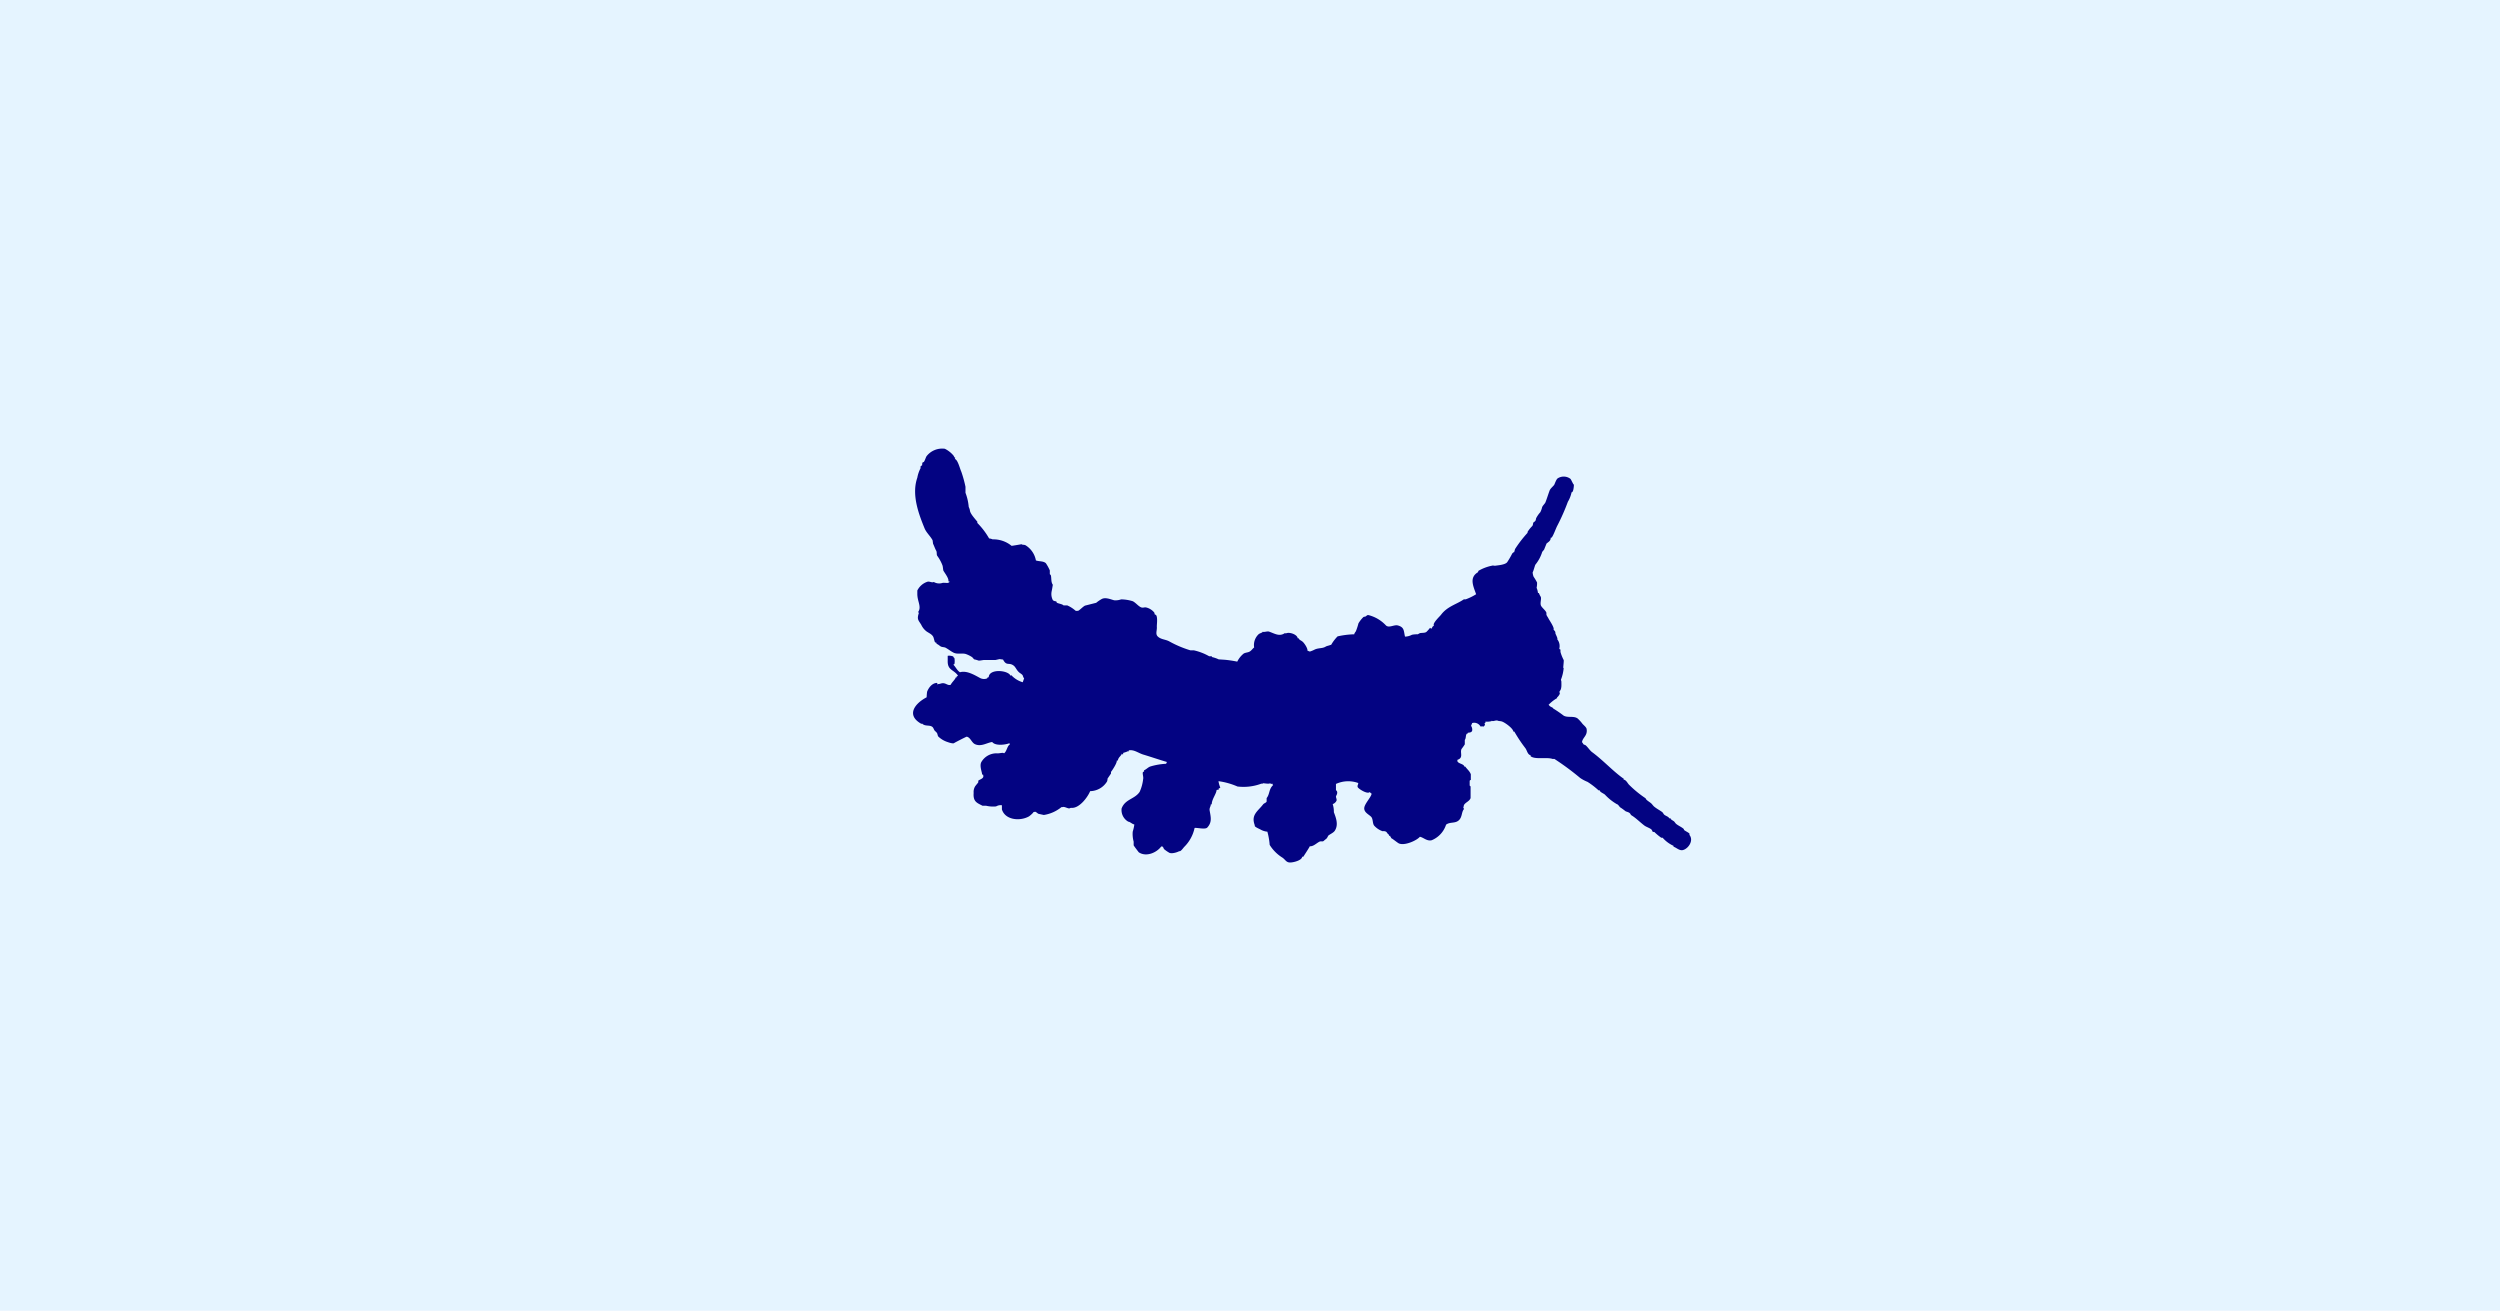 <svg xmlns="http://www.w3.org/2000/svg" width="391" height="205" viewBox="0 0 391 205">
  <g id="Group_450" data-name="Group 450" transform="translate(-580 -4260)">
    <rect id="Rectangle_59" data-name="Rectangle 59" width="391" height="205" transform="translate(580 4260)" fill="#e5f4ff"/>
    <path id="Doto_cervicenigra_dk" data-name="Doto cervicenigra_dk" d="M46.052,23.841H46.2c0,.4.217.58.109,1.014-.072.326-.362.616-.217.978.435.217.8.688,1.159.8v.145h.181c0,.145,0,.145.109.181.942-.652.8-1.63,2.282-1.594h.8a1.648,1.648,0,0,1-.109.87c-.181.036-.145.109-.254.181a2.706,2.706,0,0,1-.942,0c0-.145,0-.072-.109-.145-.362.362-.906.58-1.159,1.014.326,1.087-.507,2.391-.906,3.152a1.322,1.322,0,0,0-.072,1.051c.072.145.254.072.181.29,1.413.036,1.123,3.08.254,3.406.072.109.036,0,.072.145A3.908,3.908,0,0,0,46.486,37.1c.217.072.4.145.616.217.181-.181.435-.181.507-.254.217-.181.326-.471.543-.652.254-.254.616-.4.87-.652.688-.8-.109-1.159,1.014-1.739l.072-.543-.145-.652V31.015c0-.145-.145-.761-.072-.87a5.183,5.183,0,0,0,.181-.652l.326-.29a4.427,4.427,0,0,0,.507-1.014c.181-.616-.109-1.377.254-1.993.217-.4.507-.761.725-1.159.109-.217.072-.471.181-.725.109-.217.362-.435.435-.725l.145.072c0-.181.072-.217.181-.326l.652-.181c.507-.181.688-.725.978-1.123a2.764,2.764,0,0,1,1.014-.8c.725-.435.833-.725,1.884-.362.036-.145,0-.072.145-.109.8.543,1.63-.145,2.79-.145h.543a2.7,2.7,0,0,1,1.34,1.485c.181.4-.181.8,0,1.087a1.641,1.641,0,0,0-.145,1.377c.036.145-.036.8,0,.833a.572.572,0,0,0,.181.29l.072-.217c.4.109,1.159-.471,1.63-.761.109-.072.652-.072.906-.181a6.338,6.338,0,0,0,1.449-.8c.254-.145.543,0,.833-.181.326-.181.688-.29,1.051-.471l.543-.072c.616-.326,1.159-.942,1.811-1.232,2.21-.906,5.29-2.1,7.97-1.159a5.1,5.1,0,0,1,1.485.507h.29c.072.109.145.181.181.254.072,0,.362,0,.435.072l.072.181c.145.145.761.326.906.435a3.087,3.087,0,0,1,1.159,2.862,4.212,4.212,0,0,1-1.051,1.34c-.145.109-.29.109-.362.29l-.181-.072c-.109.471-1.558.8-1.993,1.014a19.318,19.318,0,0,1-2.355.652h-.942a8.127,8.127,0,0,1-2.21.507,2.6,2.6,0,0,1-.507.181c-.471,0-1.268.725-1.667,1.051l-.181.145c-.109,0,0,0-.109-.072a11.668,11.668,0,0,1-2.464,1.884,1.74,1.74,0,0,1-.145.543,4.487,4.487,0,0,1-1.014,2.971c0,.109.254,1.558.254,1.558-.145.181-.036.4-.181.652a3.541,3.541,0,0,1-2.355,1.594c-.181.507-.072,1.159-.435,1.558a7.021,7.021,0,0,1-1.123.616h-.543c-.072,0-.109.072-.181.145-.362.145-1.087,0-1.522.326l-.652-.109-.362-.072a2.077,2.077,0,0,0-1.377.181c-.181.145-.181.435-.217.543l-.181.072c-.145.145-.217.87-.435,1.051v.58a4.893,4.893,0,0,1-.8,1.268c-.145.145,0,.326-.072.4.109.29.652.761.833,1.123,0,0,.435,1.7.435,1.739a5.665,5.665,0,0,1,.616.906c.29.616-.109,1.449-.217,1.92a2.641,2.641,0,0,0,.145,1.087,6.507,6.507,0,0,1-.29,1.811c-.217.435-.688.8-.906,1.2s0,.543-.072.906a2.378,2.378,0,0,1-.8,1.268l-.29.072-.072.181c-.362.326-1.594.109-1.884.145-.616.036-1.159-.29-1.558.217-.4.471-.4,1.159-.688,1.7a16.737,16.737,0,0,0-1.413,3.333v.543a8.619,8.619,0,0,1-.906,2.355c-.072.109.036.362-.072.471h-.072a5.192,5.192,0,0,1-.362,1.051L50,68.73a17.559,17.559,0,0,1-.29,1.92,3.741,3.741,0,0,1,1.268,1.014c.181.326.145.725.362,1.014.181.254.435.4.58.616a2.321,2.321,0,0,1,2.065.688c.181.181.217.58.4.652-.109.254.145.761,0,1.051-.326.906-.8,1.594-.181,2.464l-.109.072c.326.471-.109,1.811-.725,1.884v.145c-.29.109-.326.362-.507.58-.217.29-1.087.87-1.449.8,0,.145-.145.254-.109.435a4.372,4.372,0,0,0,.29.688c.29.616.145,1.232.471,1.739.109.181.145.507.254.725v.109a6.507,6.507,0,0,1,1.34,1.014,13.119,13.119,0,0,1,.326,2.609c.145,0,.362.181.471.254a9.841,9.841,0,0,0,1.232.4,4.71,4.71,0,0,1,1.014.8l.072.326c.072.109.254.254.217.435a5.612,5.612,0,0,1-1.63,2.753c-.435.507.181,1.268,0,1.884-.29,1.014-.87.87-1.739,1.087a2.4,2.4,0,0,0,.29,1.087,3.977,3.977,0,0,1,.072.906l.181.326c.072.326,0,.725.181,1.014a4.97,4.97,0,0,0,.652.58c-.036.109-.036.072-.145.145.109.145.036.217.254.181l.254.29c.326-.29,1.449.942,1.7,1.123,1.3.978,1.63,2.464,2.391,3.55v.29a8.5,8.5,0,0,0,.8,1.63c1.232-.435,2.609-1.123,3.442.29l.217.072a6.888,6.888,0,0,1,.8,2.1c.072.217-.036.4,0,.543.072.471.145,1.522.543,1.848a13.462,13.462,0,0,0,1.377.8s.29.29.181.29l.507.145a18.628,18.628,0,0,1,2.536,1.956H70a4.945,4.945,0,0,1,.906.725c.145.145.4.109.543.181.109.072.145.217.254.29.109.109.326.109.435.145a4.436,4.436,0,0,1,.942.652,3.36,3.36,0,0,0,.8.29c.254.109.507.4.725.507.652.254,1.159.4,1.848.652.362.145.652.543.906.725.217.109.869.326,1.014.543a1.74,1.74,0,0,1-.072,1.993c-.145.145-.906.435-.906.543-.29,0-1.232-.072-1.2-.362a4.691,4.691,0,0,1-1.485-.58,32.835,32.835,0,0,1-3.7-1.63c-.362-.217-1.956-.761-1.92-.978v-.072c-.507,0-.652-.362-.906-.652,0,0-.8-.326-.906-.362-.145-.072-.29-.254-.435-.326a5.919,5.919,0,0,1-1.956-1.051c-.072-.072-1.087-.326-1.2-.435h0a2.105,2.105,0,0,0-.688.145,9.965,9.965,0,0,1-.906.543h0a3.244,3.244,0,0,1-.833-.072,2.807,2.807,0,0,1-.833.217c.036.072.036.036,0,.145a2.854,2.854,0,0,0-.58.29c-.362.145-1.051-.181-1.449.072-.29.181-.58.543-.87.725-.254.181-.326,0-.616.145-.145.072-.326.217-.507.29h0c-.362.217-1.449.942-1.667.761-.181.109-.29.326-.543.29-.181,0-.87.435-.978.29a1.719,1.719,0,0,1-1.485.326c-.109.036-.072.109-.145.181h-.362a6.614,6.614,0,0,0-1.268.507h0c-.217.036-.906-.072-1.268-.072l.072.072a6.5,6.5,0,0,1-1.884-.435s-.254.072-.29.072c-.471,0-1.123.072-1.485-.254-.145-.109-.29.036-.435,0a1.735,1.735,0,0,1-.543-.4s-.072-.072-.109,0a5.886,5.886,0,0,0-1.051-1.34c-.072,0,0,0-.072.072-.254.145-.29.471-.471.652v-.072a17.87,17.87,0,0,1-1.159,1.7c-.362.652,0,1.558-.435,2.174a5.626,5.626,0,0,1-.833.761c-.217.181-.507.58-.8.652-1.087.181-1.3-.616-2.1-.725-.072.145-.217.145-.326.254-.072.109-.072.254-.181.362-.254.29-.761.616-1.014.942-1.3,1.775-3.08,3.369-4.2,5l-.109-.072c-.036.4-.507.616-.761.833a17.066,17.066,0,0,0-2.174,2.645c-.254.036-.543.58-.761.833-.145.181-.4.326-.543.507-.326.4-.543.833-.833,1.232-.145.181-.362.217-.471.4-.181.254-.254.616-.543.725l.072.145c-.29.109-.362.4-.543.616l-.326.254c-.326.362-.507.87-.833,1.232l-.181.072c-.217.29-.326.58-.543.833h-.217c-.87.688-2.1-.145-2.355-.978-.181-.58.4-1.087.507-1.522.109,0,.036.036.145,0a5,5,0,0,1,1.268-1.7v-.217a8.476,8.476,0,0,1,.906-1.087v-.217c.109-.109.29-.109.435-.29.181-.254.4-.833.543-1.014.543-.725,1.2-1.34,1.63-2.065.072-.109.254-.145.326-.254.181-.181.217-.543.326-.688a7.591,7.591,0,0,0,.58-.8c.072-.109.507-.362.471-.471a8.091,8.091,0,0,1,1.522-1.92c.217-.254.362-.761.725-.869l-.072-.109a12.093,12.093,0,0,0,1.34-1.739,5.88,5.88,0,0,1,.616-1.159,41.152,41.152,0,0,0,2.971-4.021v-.29c.326-.906-.145-2.753.435-3.442.109,0,0,.036.145,0,.109-.471.725-.543,1.087-.8a23.306,23.306,0,0,1,2.609-1.739v-.145c.543-.072,1.413-1.34,1.558-1.739.109-.254.072-.543.145-.688.145-.326-.181-.761,0-.942l-.072-.072a2.9,2.9,0,0,1-.072-.942H40.11v-.145a.658.658,0,0,1-.4.072c0-.181.036-.109-.145-.145a2.717,2.717,0,0,0,0-.543,1.132,1.132,0,0,0,.543-1.3l-.435-.181a1.042,1.042,0,0,1-.725.181c-.362-.072-.326-.507-.362-.688-.217,0-.072-.109-.181-.181-.254-.181-.652-.072-.942-.29h-.688a8.79,8.79,0,0,1-.725-.507c-.58-.29-1.377.362-1.7-.652-.181,0-.29,0-.326.072-.29.217-.326.942-.725,1.014v.145c-.471.326-.652.652-1.2.87H31.2c0-.109-.036-.072-.109-.181h-.761l-.145.145H28.372c-.507-.181-.652-.761-1.051-1.014-.109-.072-.4-.072-.507-.145-.036.109,0,.109-.181.109-.435-.362-1.123-.254-1.63-.688-.688-.58-.29-1.485-.8-2.1a3.923,3.923,0,0,1-2.427-2.246c-.181-.761.435-1.268.543-1.848-.58-.471-1.485-2.464-1.014-3.333.145-.254.8-1.051.8-1.159.181,0,.145-.145.362-.145V94.38h.181c.072-.217.362-.29.471-.471a.95.95,0,0,0,.072-.543,3.184,3.184,0,0,1,.87-1.3c.362-.29,1.087-.145,1.413-.507.362-.362.725-1.232,1.522-1.014.652.181,1.558,1.051,2.065,1.123a.977.977,0,0,1,.254-.29c-.4-.362.507-1.775.761-1.884s.435.109.652.072a4.594,4.594,0,0,0-.145-3.478H29.64c-.145.072-.217.254-.507.181H29.06c-.072,0-.362-.181-.471-.181-.145,0-.507.181-.652.072a1,1,0,0,1-.507-.58,3.975,3.975,0,0,1-1.268.181c-.87.326-1.956.761-2.9.145-.326-.217-.543-.761-.761-1.014l-.4-.217c-.145-.145-.29-.362-.435-.507-.145-.181,0-.4-.109-.652-.254-.507-.761-.942-.725-1.522-.145-.036-1.63-1.014-1.63-1.014-.036-.109,0,0,0-.181-.543,0-.906-1.3-.906-1.884,0-.616.435-.725.761-1.2a6.157,6.157,0,0,1,1.993-1.993,10.8,10.8,0,0,0,2.065-.362,2.568,2.568,0,0,1,.326-1.051c.109-.181.471-1.087.652-.906,1.667-.652,2.21.471,3.3,1.3.181.145.217.435.435.543h.543c.616.507,1.413.326,2.029,1.014.072-.072.109-.109.217-.072-.036-.145-.036-.326.072-.4-.145-.181,0-.87,0-1.087l-.109-.217h.072a7.9,7.9,0,0,1-.471-3.8,11.039,11.039,0,0,0,.833-2.971A4.38,4.38,0,0,0,30,68l-.181-.29c-.072.072,0,.036-.109.072l-.072-.362c-.616-.036-1.449-.761-2.246-.761v-.145c-.362,0-.543-.254-.978-.181-1.014.181-1.811.4-2.645-.362-.362-.326,0-1.594-.072-1.993a5.88,5.88,0,0,1-2.971-1.63c-.109-.109-.8-.58-.652-.761-.145-.217-.507-1.232-.217-1.63a5.177,5.177,0,0,1,.507-.725c.145-.145.254-.072.435-.29v-.181c-1.014-.761-1.667-2.391-.906-3.514,0,0,.833-.652,1.087-.8h.58a4.475,4.475,0,0,1,1.558-.145,7.052,7.052,0,0,0,1.123.254c.072-.362.435-.688.435-.942a2.091,2.091,0,0,1,2.065-1.051c1.485.543,1.449,2.065,2.609,2.826a6.526,6.526,0,0,0,1.993.543c.362.109,1.2-.29,1.159.145h.217c.145.362.435.58.58.942a10.06,10.06,0,0,1,.435,2.5l.217.109h.072c.326-1.123.8-2.5,1.159-3.7.254-.8.8-1.413.652-2.246-.145,0-.145,0-.181-.145h.072c-.109-.072-.217-.507-.29-.725-.181,0-.109-.036-.217,0v-.181h.145c-.471-.181-.58-.58-1.123-.652V51.81c-.362.072-1.558-.725-1.775-.906h-.254l-.8-.543a1.275,1.275,0,0,1-.435-.072,3.156,3.156,0,0,1-1.522-2.645c-.906-.362-2.753-1.7-2.609-2.971,0-.145-.145-.254-.072-.435.072-.326.29-.652.181-.942v-.145A5.748,5.748,0,0,1,25.727,40.4l.181-.833c.072-.181.29-.326.326-.543,0,0-.072-.254-.072-.29-.145,0-.072,0-.145-.072h0a4.142,4.142,0,0,1-.507-.58c-.8-1.413-.58-3.732,1.087-4.239h.652a1.409,1.409,0,0,0-.181-.906,4.742,4.742,0,0,1,.109-1.594V30.8c.435-.833.616-1.485,1.993-1.377a1.726,1.726,0,0,1,1.014.217c.217.145.435.362.652.507h.254c.181.217.29.652.543.761.145.072.29,0,.4,0,0-.109,0-.109.072-.181.145.072,1.268-.435,1.884-.109a2.729,2.729,0,0,1,1.377,2.536c-.036.217.181.906,0,1.014.326.471,1.159.471,1.413.942.072-.072.036-.072.181-.072-.254-.616-.471-2.21.181-2.717-.109-.833-.8-1.739-.326-2.717.254-.507,1.051-.688,1.159-1.268,0-.072-.87-1.775-1.014-1.993-.109-.145.109-.833.145-.906a3.786,3.786,0,0,1,.87-1.522c.145-.145.4-.109.616-.254l.362-.362c.181-.109.435-.181.543-.326.362-.435.036-1.159.543-1.63l-.072-.072c1.377-2.5,3.224-1.014,4.166.8a8.4,8.4,0,0,1,.87.072c.58.217,1.377.761,1.377,1.558Z" transform="translate(702.856 4413.19) rotate(-90)" fill="#030382" fill-rule="evenodd"/>
  </g>
</svg>
